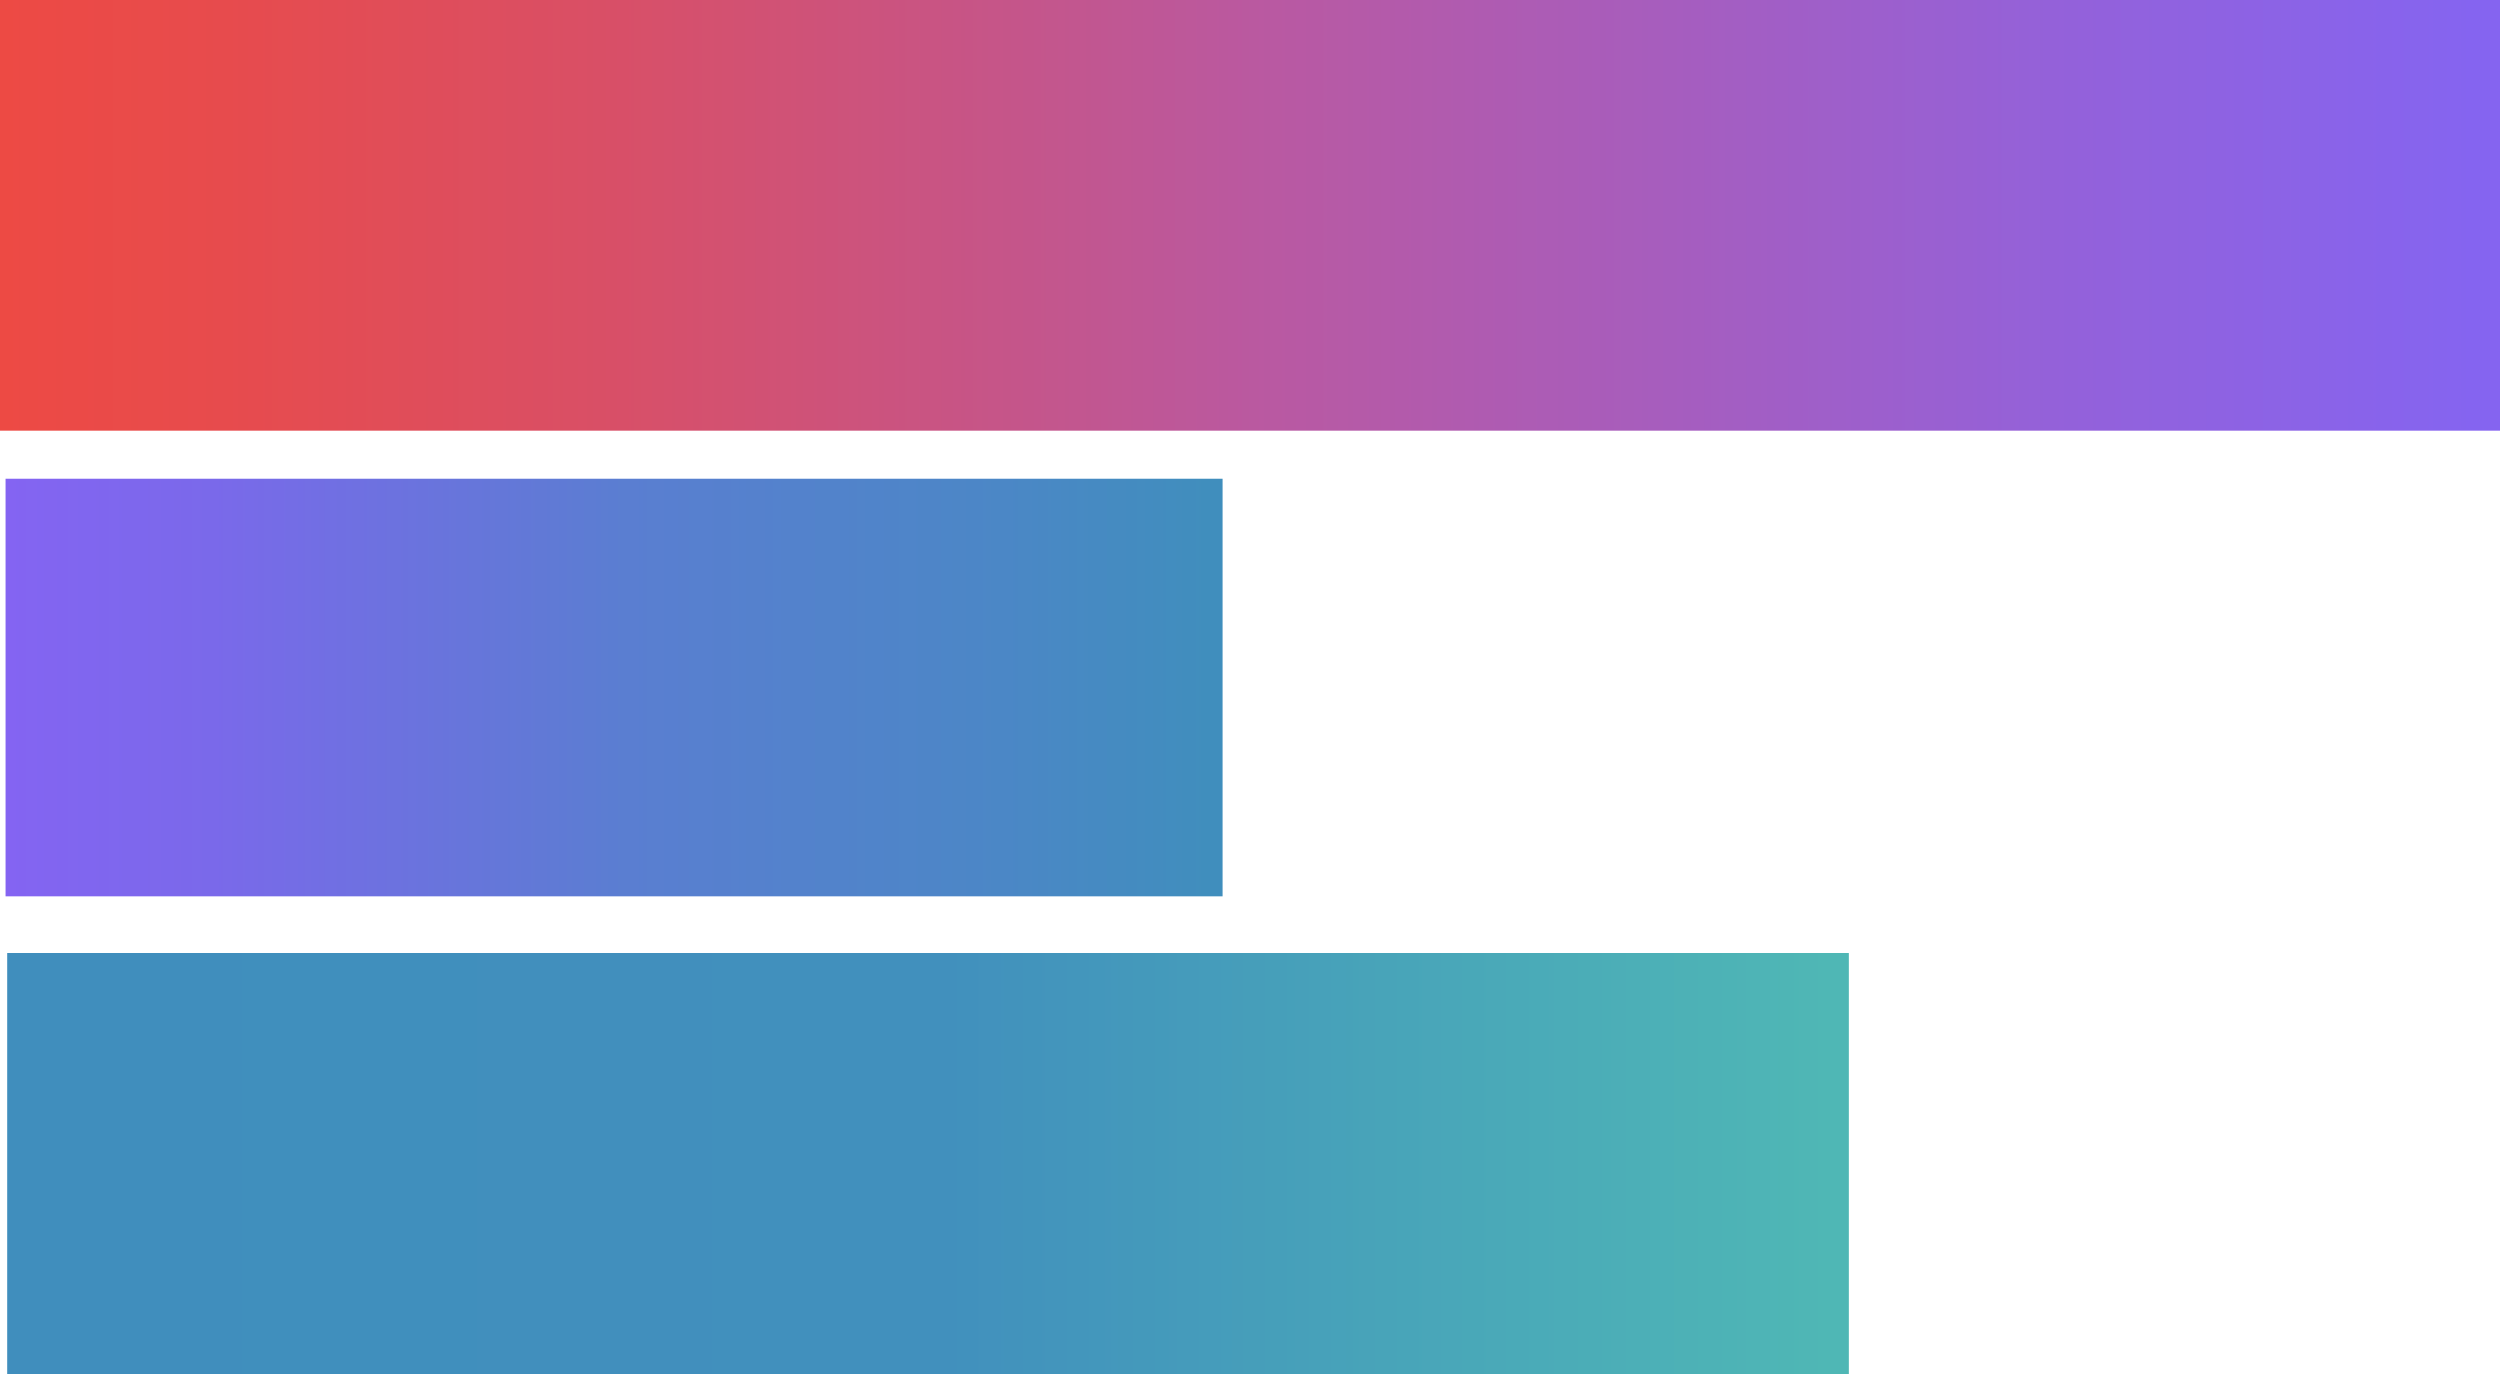<?xml version="1.0" encoding="UTF-8"?>
<svg id="Layer_2" data-name="Layer 2" xmlns="http://www.w3.org/2000/svg" xmlns:xlink="http://www.w3.org/1999/xlink" viewBox="0 0 705.82 387.96">
  <defs>
    <style>
      .cls-1 {
        fill: url(#linear-gradient);
      }

      .cls-1, .cls-2, .cls-3 {
        stroke-width: 0px;
      }

      .cls-2 {
        fill: url(#linear-gradient-2);
      }

      .cls-3 {
        fill: url(#linear-gradient-3);
      }
    </style>
    <linearGradient id="linear-gradient" x1="0" y1="60.79" x2="705.82" y2="60.79" gradientUnits="userSpaceOnUse">
      <stop offset="0" stop-color="#ed4a44"/>
      <stop offset=".09" stop-color="#e74b4d"/>
      <stop offset=".24" stop-color="#d94f66"/>
      <stop offset=".43" stop-color="#c2568f"/>
      <stop offset=".51" stop-color="#b959a2"/>
      <stop offset=".82" stop-color="#9461d9"/>
      <stop offset=".99" stop-color="#8564f0"/>
    </linearGradient>
    <linearGradient id="linear-gradient-2" x1="1.57" y1="194.11" x2="345.17" y2="194.11" gradientUnits="userSpaceOnUse">
      <stop offset="0" stop-color="#8464f2"/>
      <stop offset=".17" stop-color="#7a69ea"/>
      <stop offset=".44" stop-color="#6179d6"/>
      <stop offset=".51" stop-color="#5a7ed1"/>
      <stop offset=".82" stop-color="#4b87c6"/>
      <stop offset=".99" stop-color="#408ebd"/>
    </linearGradient>
    <linearGradient id="linear-gradient-3" x1="2.03" y1="328.51" x2="521.98" y2="328.51" gradientUnits="userSpaceOnUse">
      <stop offset="0" stop-color="#408ebd"/>
      <stop offset=".51" stop-color="#4190bd"/>
      <stop offset=".82" stop-color="#4aaab8"/>
      <stop offset=".99" stop-color="#4fb7b5"/>
    </linearGradient>
  </defs>
  <g id="favicon">
    <rect class="cls-1" width="705.82" height="121.59"/>
    <rect class="cls-2" x="1.57" y="135.16" width="343.6" height="117.9"/>
    <rect class="cls-3" x="2.03" y="269.06" width="519.95" height="118.9"/>
  </g>
</svg>